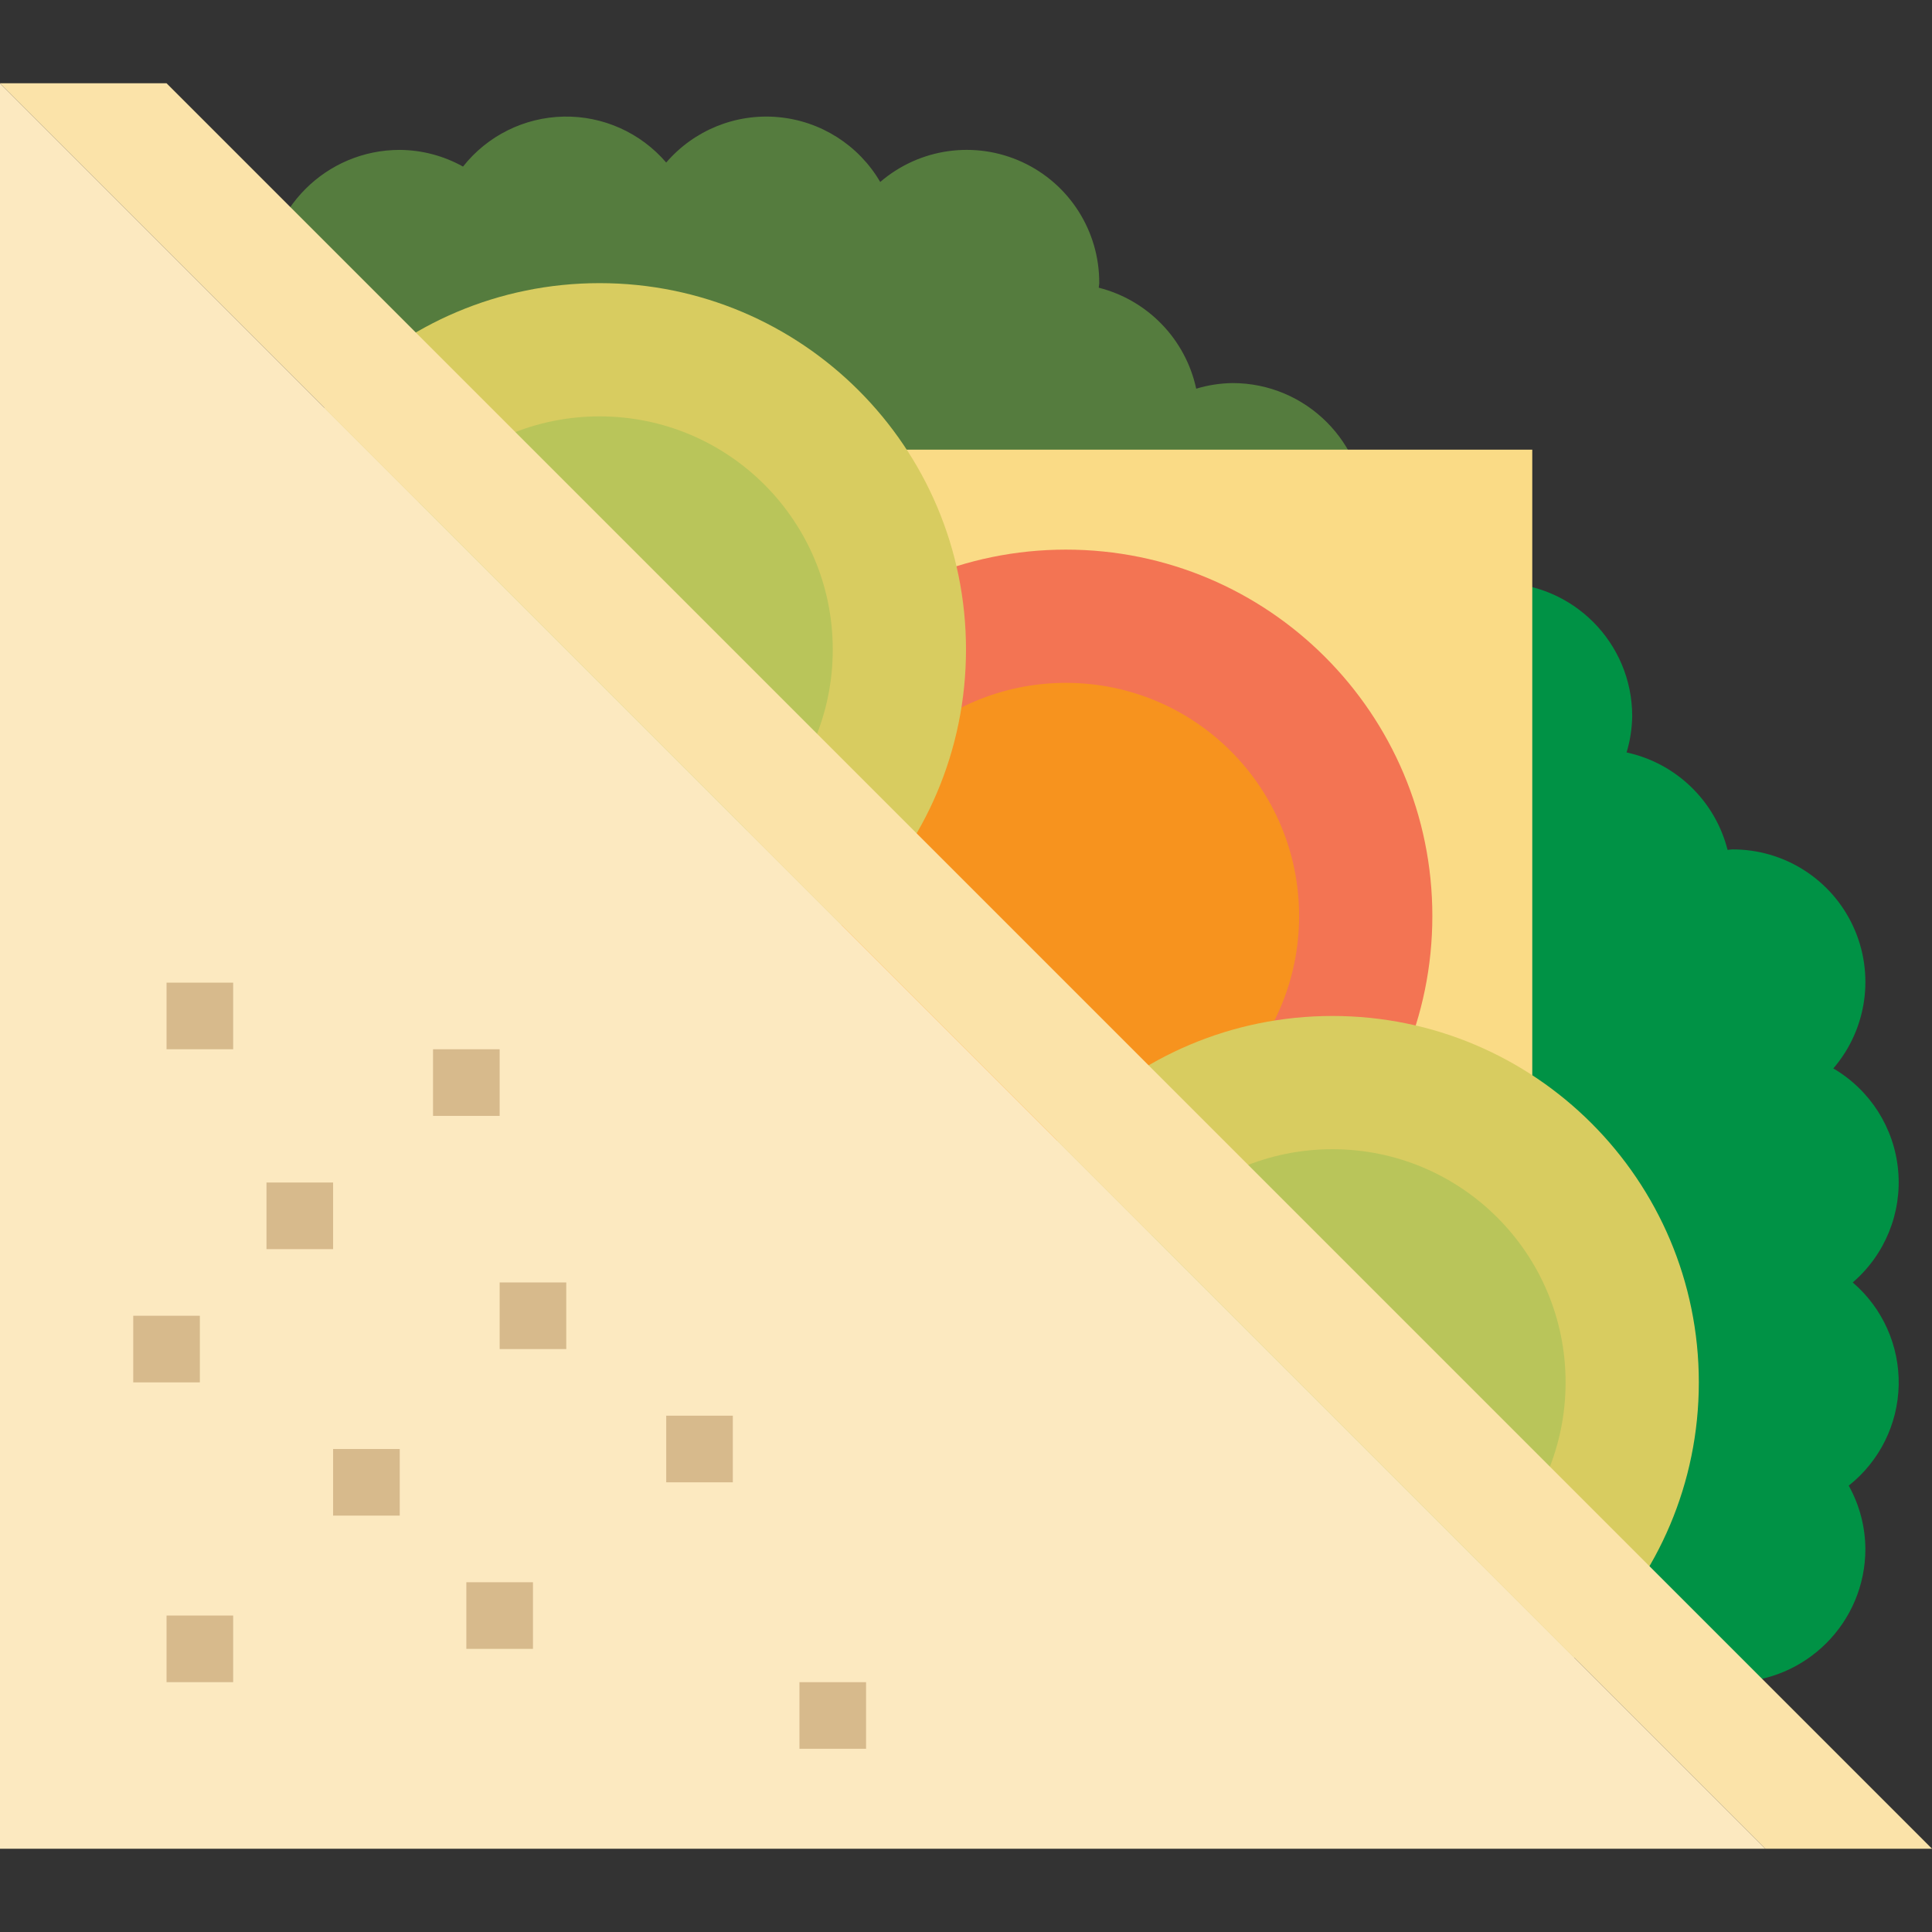 <svg height="464pt" viewBox="0 -20 464 464" width="464pt" xmlns="http://www.w3.org/2000/svg"><rect x="0" y="-20" width="464" height="464" fill="#333333" stroke="none"/><path d="m296 136c17.672 0 32-14.328 32-32s-14.328-32-32-32c-2.953.043-5.887.496-8.711 1.352-2.566-11.871-11.629-21.266-23.402-24.254 0-.371.113-.723.113-1.098.066-12.477-7.156-23.84-18.484-29.07-11.324-5.23-24.66-3.363-34.117 4.773-5.168-8.848-14.293-14.648-24.496-15.574-10.203-.926-20.227 3.141-26.902 10.91-6.148-7.172-15.184-11.223-24.629-11.035-9.445.188-18.312 4.59-24.172 12.004-4.648-2.594-9.875-3.973-15.199-4.008-17.672 0-32 14.328-32 32s14.328 32 32 32zm0 0" fill="#557c3e"/><path d="m384 352c0 17.672 14.328 32 32 32s32-14.328 32-32c-.031-5.324-1.41-10.551-4-15.199 7.41-5.859 11.812-14.727 12-24.176.184-9.445-3.863-18.48-11.039-24.625 7.77-6.676 11.836-16.699 10.91-26.902-.926-10.203-6.727-19.328-15.574-24.496 8.137-9.457 10.004-22.793 4.773-34.117-5.23-11.328-16.594-18.551-29.07-18.484-.375 0-.727.098-1.098.113-2.988-11.773-12.383-20.836-24.254-23.402.855-2.824 1.309-5.758 1.352-8.711 0-17.672-14.328-32-32-32s-32 14.328-32 32zm0 0" fill="#009245"/><path d="m128 88h240v240zm0 0" fill="#fadb86"/><path d="m344 200c0 48.602-39.398 88-88 88s-88-39.398-88-88 39.398-88 88-88 88 39.398 88 88zm0 0" fill="#f37453"/><path d="m312 200c0 30.93-25.07 56-56 56s-56-25.07-56-56 25.07-56 56-56 56 25.07 56 56zm0 0" fill="#f7931e"/><path d="m232 136c0 48.602-39.398 88-88 88s-88-39.398-88-88 39.398-88 88-88 88 39.398 88 88zm0 0" fill="#d8cc60"/><path d="m200 136c0 30.93-25.07 56-56 56s-56-25.07-56-56 25.07-56 56-56 56 25.07 56 56zm0 0" fill="#b9c55a"/><path d="m408 312c0 48.602-39.398 88-88 88s-88-39.398-88-88 39.398-88 88-88 88 39.398 88 88zm0 0" fill="#d8cc60"/><path d="m376 312c0 30.93-25.07 56-56 56s-56-25.07-56-56 25.07-56 56-56 56 25.07 56 56zm0 0" fill="#b9c55a"/><path d="m424 424h-424v-424zm0 0" fill="#fce9c0"/><path d="m424 424h40l-424-424h-40zm0 0" fill="#fbe3a9"/><g fill="#d7ba8c"><path d="m40 368h16v16h-16zm0 0"/><path d="m112 360h16v16h-16zm0 0"/><path d="m80 328h16v16h-16zm0 0"/><path d="m32 296h16v16h-16zm0 0"/><path d="m64 264h16v16h-16zm0 0"/><path d="m40 216h16v16h-16zm0 0"/><path d="m104 232h16v16h-16zm0 0"/><path d="m120 288h16v16h-16zm0 0"/><path d="m160 320h16v16h-16zm0 0"/><path d="m192 384h16v16h-16zm0 0"/></g></svg>